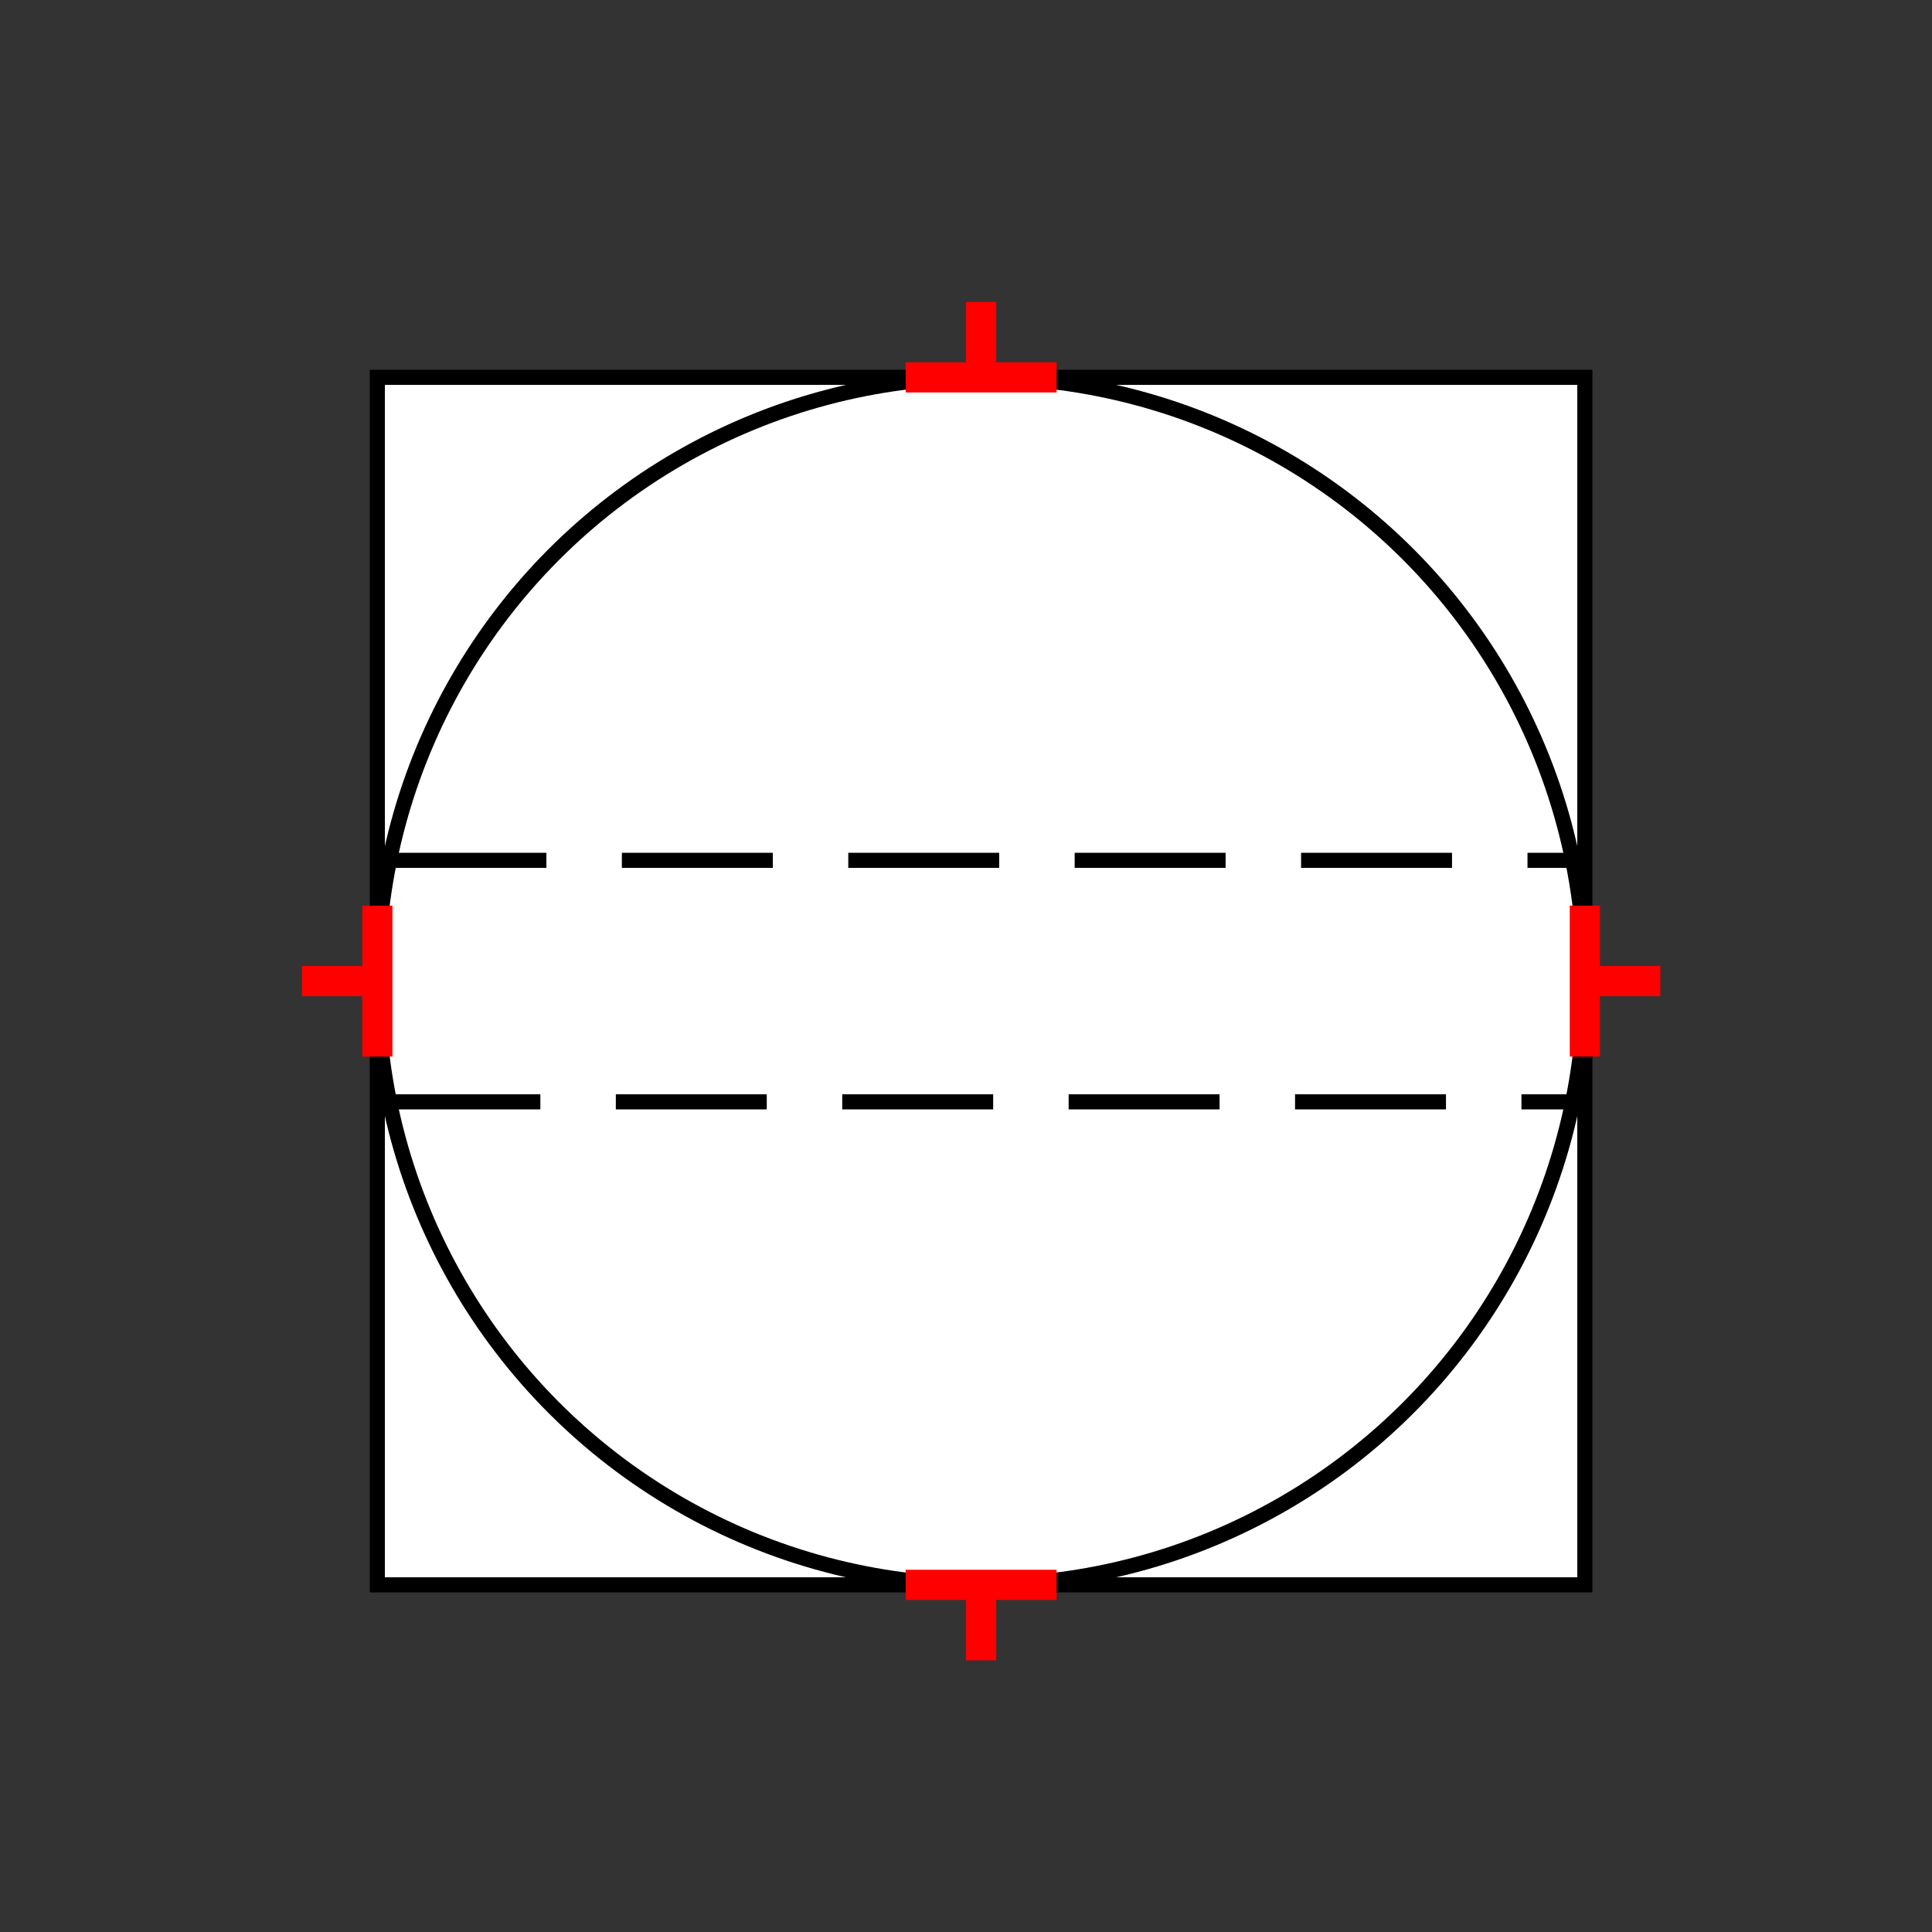 <?xml version="1.0" encoding="UTF-8"?>
<svg xmlns="http://www.w3.org/2000/svg" viewBox="0 0 64 64"><rect x="0" y="0" width="64" height="64" fill="#333333" stroke="none"/><g id="ks8ptpau148" class="Group.cls" transform="translate(10 10)"><g class="Prim.cls"><g id="ks8ptpav149" transform="translate(2.5 2.5)"><rect fill="white" height="40" stroke="#000000" stroke-width="0.5" width="40" x="0" y="0"/></g><g id="ks8ptpav14a" transform="translate(2.5 2.5)"><ellipse fill="white" cx="20" cy="20" rx="20" ry="20" stroke="#000000" stroke-width="0.5"/></g><g id="ks8ptpav14b" transform="translate(3.1 18.5)"><path fill="none" d="M 1e-13 1e-13 L 39 0" stroke-dasharray="5 2.5" stroke="#000000" stroke-width="0.5"/></g><g id="ks8ptpav14c" transform="translate(2.9 26.5)"><path fill="none" d="M 1e-13 1e-13 L 39.2 0" stroke-dasharray="5 2.5" stroke="#000000" stroke-width="0.5"/></g><g id="ks8ptpav14d" transform="translate(20 2.5)"><path d="M 1e-13 1e-13 L 5 0" fill="none" stroke="#ff0000" stroke-width="1"/></g><g id="ks8ptpav14e" transform="translate(22.5 0)"><path d="M 1e-13 1e-13 L 0 2.5" fill="none" stroke="#ff0000" stroke-width="1"/></g><g id="ks8ptpav14f" transform="translate(20 42.5) rotate(180 2.5 0)"><path d="M 5 0 L 1e-13 1e-13" fill="none" stroke="#ff0000" stroke-width="1"/></g><g id="ks8ptpav14g" transform="translate(22.5 42.5) rotate(180 0 1.25)"><path d="M 1e-13 1e-13 L 0 2.5" fill="none" stroke="#ff0000" stroke-width="1"/></g><g id="ks8ptpav14h" transform="translate(0 22.5) rotate(270 2.5 0)"><path d="M 1e-13 1e-13 L 5 0" fill="none" stroke="#ff0000" stroke-width="1"/></g><g id="ks8ptpav14i" transform="translate(1.25 21.25) rotate(270 0 1.25)"><path d="M 1e-13 1e-13 L 0 2.5" fill="none" stroke="#ff0000" stroke-width="1"/></g><g id="ks8ptpav14j" transform="translate(40 22.5) rotate(90 2.5 0)"><path d="M 5 0 L 1e-13 1e-13" fill="none" stroke="#ff0000" stroke-width="1"/></g><g id="ks8ptpav14k" transform="translate(43.75 21.25) rotate(90 0 1.25)"><path d="M 1e-13 1e-13 L 0 2.5" fill="none" stroke="#ff0000" stroke-width="1"/></g></g></g></svg>